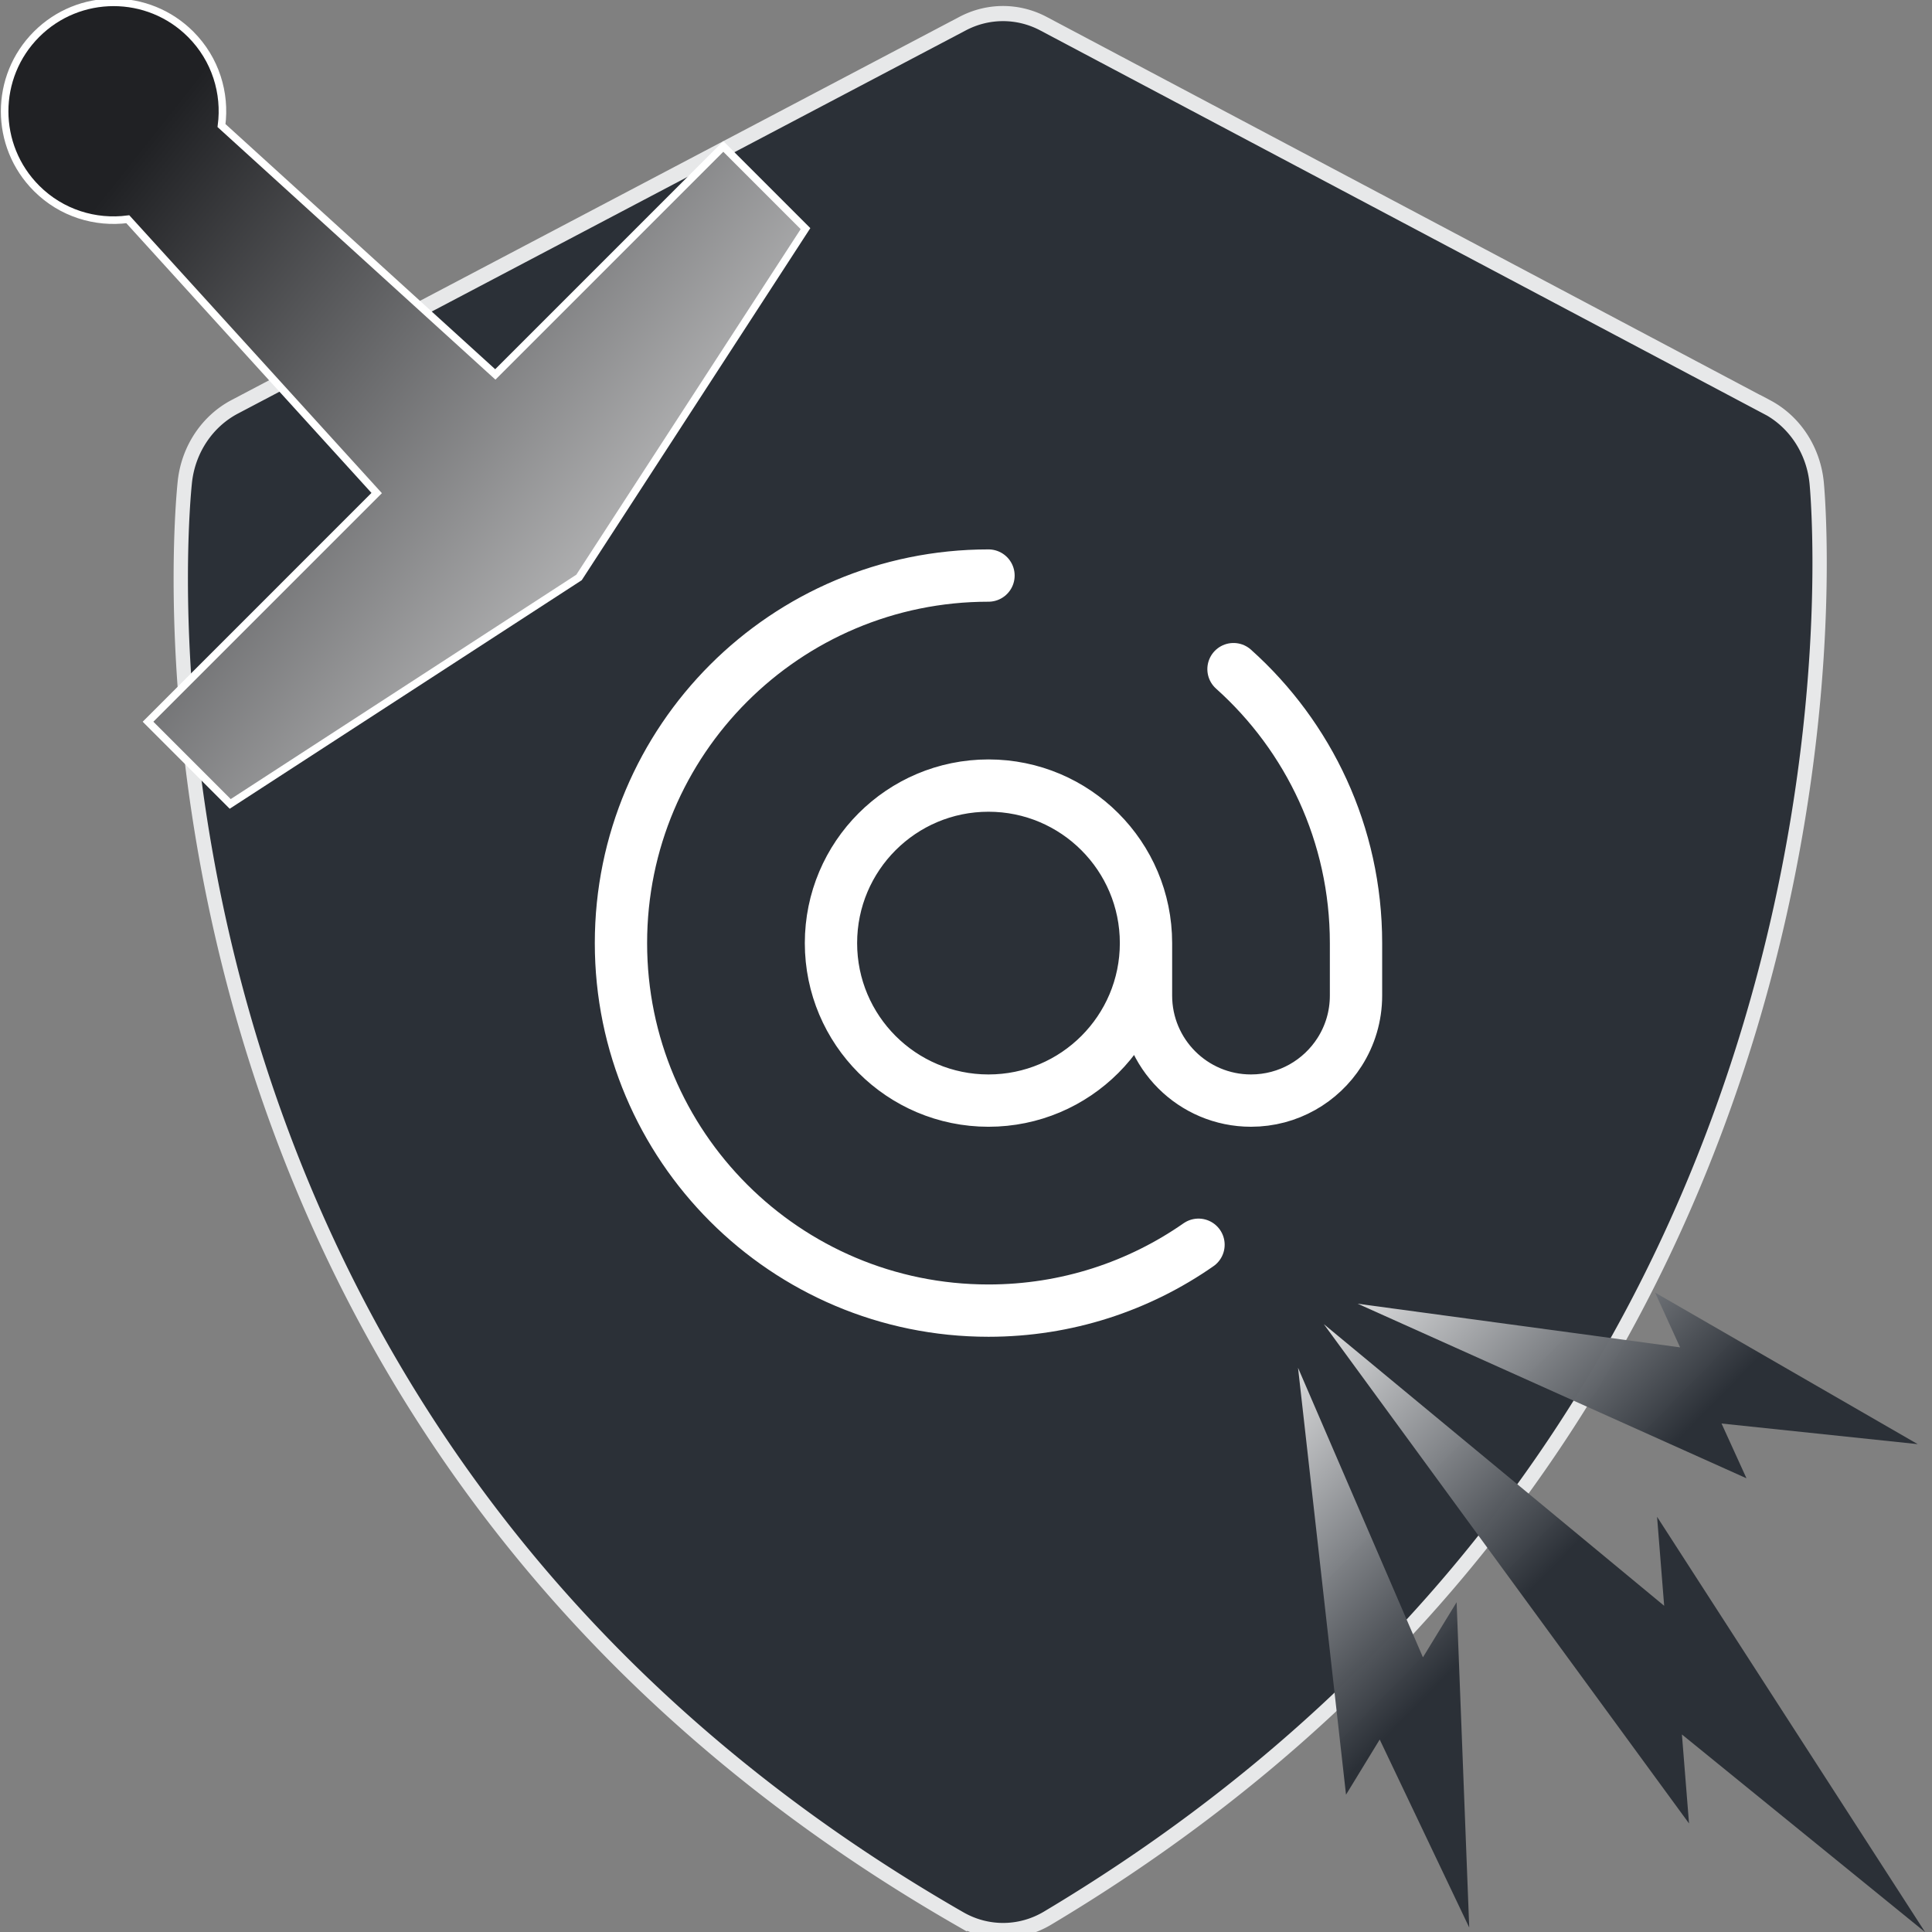 <?xml version="1.0" encoding="UTF-8"?>
<svg clip-rule="evenodd" fill-rule="evenodd" image-rendering="optimizeQuality" shape-rendering="geometricPrecision"
     text-rendering="geometricPrecision" version="1.1" viewBox="0 0 1024 1024" xml:space="preserve"
     xmlns="http://www.w3.org/2000/svg"><rect x="0" y="0" width="1024" height="1024" fill="#808080" stroke="none"/><defs><linearGradient id="c" x1="34.606" x2="432.05" y1="129.1" y2="443.87" gradientUnits="userSpaceOnUse"><stop stop-color="#202124" offset="0"/><stop
        stop-color="#fff" offset="1"/></linearGradient><linearGradient id="b" x1="830.79" x2="683.72" y1="823.05"
                                                                       y2="678.56" gradientUnits="userSpaceOnUse"><stop stop-color="#2b3037" offset="0"/>
    <stop stop-color="#fff" stop-opacity=".975" offset="1"/></linearGradient><radialGradient id="a" cx="12.705"
                                                                                               cy="12.768" r="10.1"
                                                                                               gradientTransform="matrix(1 0 0 1.106 0 -1.357)"
                                                                                               gradientUnits="userSpaceOnUse"><stop stop-color="#60707b" offset="0"/>
    <stop stop-color="#202124" offset="1"/></radialGradient></defs>
    <g transform="matrix(43.377 0 0 45.824 -21.013 -69.858)" fill="url(#a)" fill-rule="evenodd" stroke="#e7e8e9"
       stroke-width=".175"><path d="m22.077 6.234-8.839-4.434a1.105 1.105 0 0 0-0.992-0.002l-8.898 4.434c-0.329 0.166-0.556 0.484-0.603 0.85-0.014 0.108-1.269 10.799 9.468 16.637a1.103 1.103 0 0 0 1.074-0.01c10.317-5.83 9.438-16.155 9.396-16.592a1.109 1.109 0 0 0-0.606-0.884z" fill="#2b3037" fill-rule="evenodd" stroke="#e7e8e9" stroke-width=".175"/></g>
    <path d="m607.4 499.86c0 46.108-37.377 83.485-83.483 83.485-46.108 0-83.485-37.377-83.485-83.485 0-46.106 37.377-83.484 83.485-83.484 46.106 0 83.483 37.377 83.483 83.484zm0 0v27.828c0 30.739 24.919 55.655 55.658 55.655 19.744 0 37.089-10.281 46.968-25.785 5.502-8.63 8.688-18.878 8.688-29.871v-27.828c0-57.692-25.081-109.53-64.932-145.2m-129.86-49.601c-107.58 0-194.8 87.213-194.8 194.8 0 107.58 87.213 194.8 194.8 194.8 41.388 0 79.76-12.906 111.31-34.916"
          clip-rule="evenodd" fill="none" image-rendering="optimizeQuality" shape-rendering="geometricPrecision"
          stroke="#fff" stroke-linecap="round" stroke-linejoin="round" stroke-width="27.724"/>
    <path d="m78.456 382.53 43.561 43.561 184.88-120.03 120.03-184.88-43.561-43.561-120.84 120.84-145.12-131.91c2.256-17.187-3.157-35.183-16.359-48.389-22.554-22.554-59.119-22.554-81.673 0-22.554 22.554-22.554 59.119-3.7e-5 81.673 13.198 13.198 31.186 18.612 48.366 16.363l131.91 145.13z"
          clip-rule="evenodd" fill="url(#c)" fill-rule="evenodd" image-rendering="optimizeQuality"
          shape-rendering="geometricPrecision" stroke="#fff" stroke-width="4"/>
    <path d="m877.25 685.11 13.239 29.028-170.87-23.129 206.05 92.514-13.216-29.028 103.97 10.928zm-175.59 16.715 193.56 264.65-3.768-47.174 128.89 104.76-142.06-220.13 3.767 47.174zm-13.673 23.129 25.433 226.26 17.854-29.229 47.448 99.642-6.685-172.42-17.855 29.206-66.196-153.45z"
          clip-rule="evenodd" fill="url(#b)" fill-rule="evenodd" image-rendering="optimizeQuality"
          shape-rendering="geometricPrecision"/></svg>
